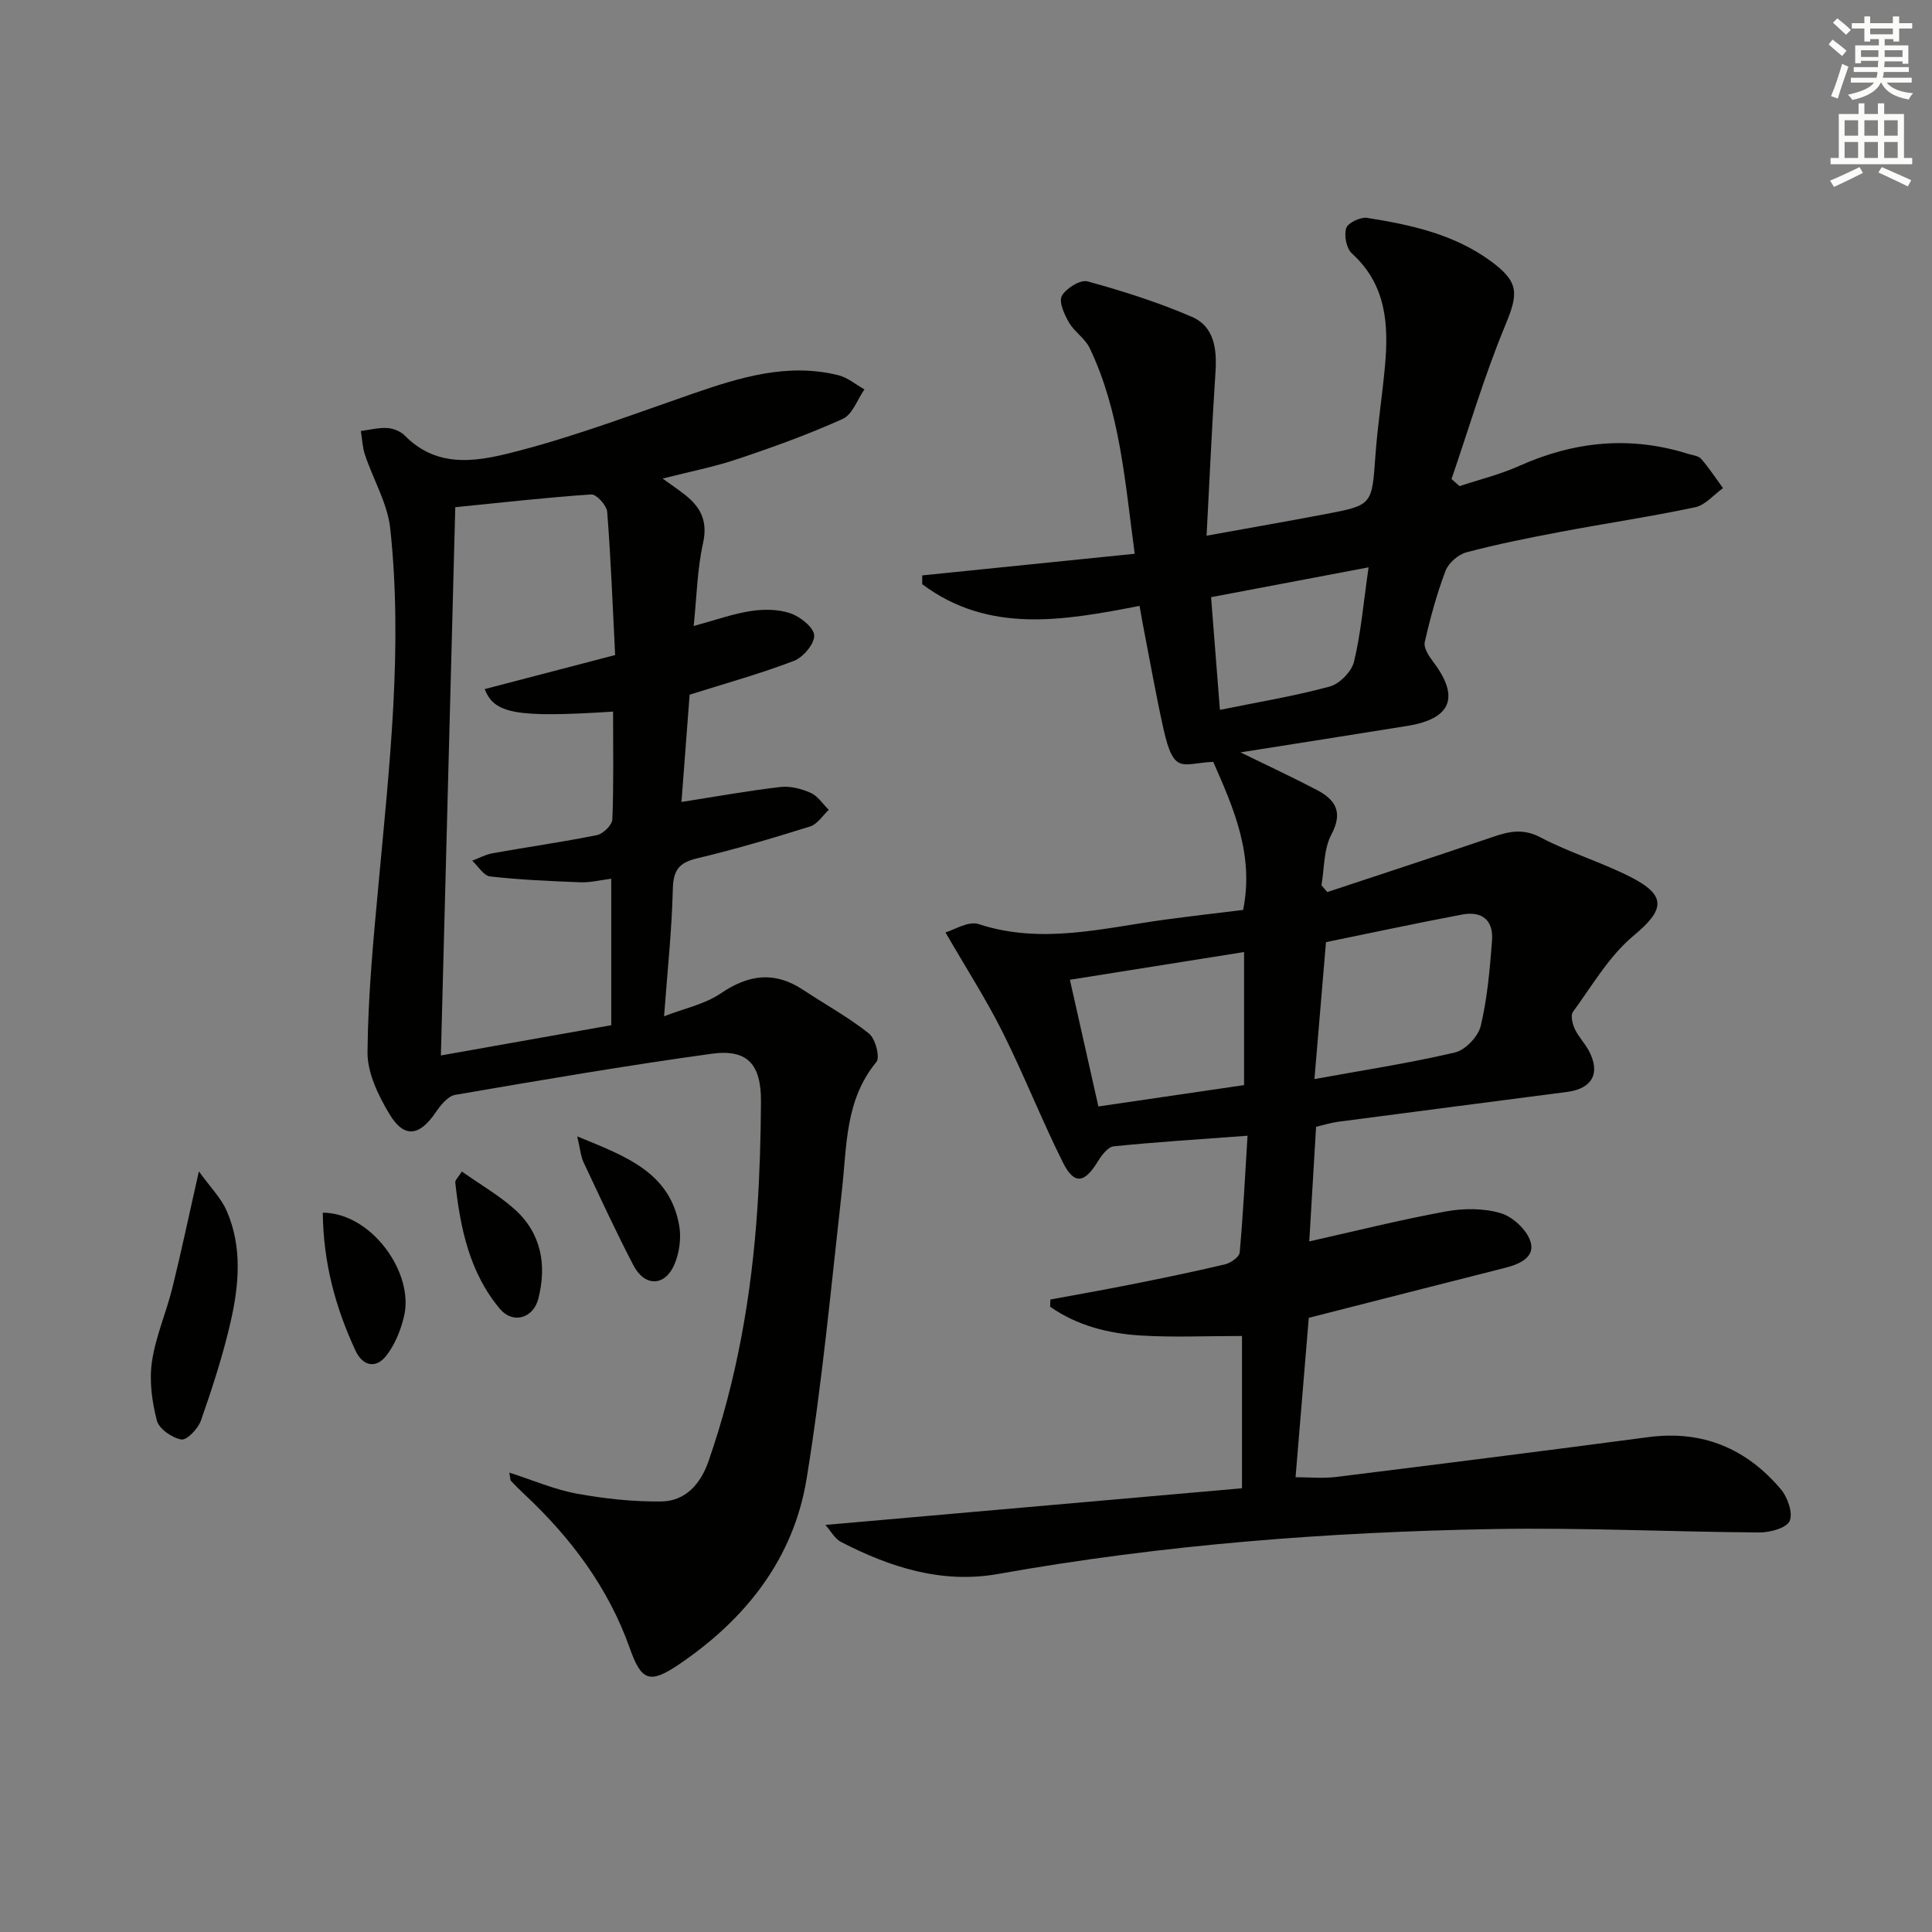 <svg enable-background="new 0 0 400 400" viewBox="0 0 400 400" xmlns="http://www.w3.org/2000/svg"><rect x="0" y="0" width="400" height="400" fill="#808080" stroke="none"/><g fill="#010100"><path d="m170.89 315.72c29.17-2.57 57.76-5.08 86.25-7.59 0-11.1 0-21.63 0-31.53-7.46 0-14.17.31-20.84-.09-6.76-.4-13.28-2.03-18.88-5.97.02-.5.03-.99.05-1.49 5.55-1.03 11.11-2 16.65-3.11 6.51-1.3 13.02-2.63 19.47-4.16 1.19-.28 2.98-1.52 3.07-2.44.73-8.05 1.13-16.14 1.63-24.2-9.84.73-18.78 1.29-27.69 2.19-1.2.12-2.5 1.82-3.27 3.08-2.79 4.6-4.93 4.94-7.27.26-4.43-8.88-8.07-18.16-12.51-27.03-3.37-6.74-7.48-13.12-11.8-20.59 1.7-.47 4.71-2.43 6.85-1.73 13.15 4.31 25.93.78 38.83-.95 5.4-.72 10.81-1.35 15.95-1.98 2.29-11.45-1.96-21.03-6.19-30.65-6.43.24-8.14 2.93-10.33-6.94-1.51-6.79-2.71-13.64-4.04-20.46-.31-1.59-.58-3.19-.89-4.9-15.85 3.09-31.27 5.79-45-4.49 0-.61.01-1.22.01-1.82 14.48-1.47 28.96-2.95 43.99-4.48-2.05-15.23-3.06-29.49-9.33-42.6-.96-2-3.19-3.37-4.31-5.33-.95-1.65-2.12-4.28-1.44-5.48.9-1.58 3.85-3.39 5.33-2.98 7.32 2.01 14.62 4.33 21.59 7.34 4.67 2.02 5.2 6.72 4.88 11.52-.74 11.08-1.22 22.18-1.84 33.79 8.81-1.6 16.77-2.98 24.7-4.49 9.66-1.84 9.53-1.9 10.26-12.16.44-6.12 1.4-12.21 1.96-18.32.8-8.68.34-16.96-6.83-23.46-1.14-1.03-1.67-3.73-1.18-5.25.35-1.1 2.96-2.34 4.34-2.12 9.03 1.43 17.96 3.37 25.57 8.94 5.95 4.36 5.76 6.71 2.98 13.4-4.29 10.33-7.45 21.13-11.09 31.73.55.49 1.1.98 1.66 1.47 4.12-1.37 8.38-2.4 12.32-4.17 11.39-5.11 22.97-6.29 34.95-2.53.95.3 2.19.4 2.76 1.06 1.65 1.89 3.03 4.01 4.52 6.05-1.91 1.36-3.65 3.51-5.76 3.96-9.24 1.96-18.61 3.34-27.9 5.1-6.52 1.23-13.04 2.53-19.44 4.23-1.71.45-3.72 2.19-4.34 3.82-1.82 4.79-3.18 9.78-4.31 14.78-.27 1.18.86 2.9 1.74 4.06 5.54 7.3 3.8 11.8-5.34 13.28-11.23 1.82-22.46 3.56-34.54 5.48 5.86 2.87 10.89 5.21 15.81 7.79 3.88 2.04 5.46 4.59 2.98 9.26-1.59 3.01-1.42 6.95-2.04 10.47.41.47.81.93 1.22 1.4 11.39-3.78 22.81-7.5 34.17-11.38 3.39-1.16 6.31-1.86 9.94.05 6 3.16 12.62 5.13 18.67 8.21 7.61 3.87 7.01 6.85.63 12.15-5.07 4.21-8.57 10.34-12.56 15.78-.53.73-.1 2.5.39 3.55.77 1.64 2.12 2.99 2.96 4.6 2.38 4.58.63 7.74-4.55 8.42-15.8 2.06-31.61 4.1-47.41 6.18-1.47.19-2.91.65-4.57 1.04-.49 8.17-.96 16.22-1.41 23.73 9.54-2.14 18.82-4.47 28.21-6.19 3.69-.68 7.84-.71 11.39.33 2.49.73 5.38 3.39 6.18 5.83 1.06 3.2-2.09 4.7-5.07 5.46-13.34 3.37-26.67 6.79-40.81 10.39-.88 10.57-1.8 21.59-2.74 33 2.81 0 5.63.29 8.37-.05 21.57-2.67 43.14-5.4 64.69-8.25 11.2-1.48 20.27 2.36 27.4 10.77 1.41 1.66 2.56 4.94 1.84 6.59-.64 1.46-4.07 2.39-6.26 2.38-18.31-.12-36.63-1.03-54.92-.71-34.43.61-68.71 3.24-102.68 9.3-11.66 2.08-22.39-1.37-32.62-6.66-1.26-.71-2.07-2.27-3.16-3.49zm101.25-92.31c10.3-1.87 19.79-3.32 29.1-5.51 2.15-.51 4.81-3.3 5.33-5.49 1.37-5.76 1.89-11.75 2.34-17.68.32-4.19-2.05-6.17-6.22-5.38-9.53 1.81-19.02 3.84-28.16 5.71-.81 9.56-1.56 18.42-2.39 28.35zm-50.63-20.56c1.99 8.85 3.93 17.47 5.9 26.23 10.51-1.54 20.31-2.98 30.16-4.42 0-9.43 0-18.46 0-27.55-12.12 1.93-23.87 3.8-36.06 5.74zm61.84-85.39c-11.74 2.22-22.28 4.22-32.61 6.18.61 7.81 1.17 14.83 1.83 23.33 7.79-1.59 15.37-2.83 22.74-4.83 2.05-.56 4.53-3.1 5.03-5.16 1.42-5.9 1.93-12.02 3.01-19.52z"/><path d="m105.45 304.89c4.9 1.57 9.33 3.5 13.96 4.35 5.77 1.05 11.71 1.7 17.56 1.62 4.97-.07 8.1-3.7 9.68-8.22 5.95-17.04 8.98-34.69 10.17-52.65.48-7.3.69-14.62.73-21.94.05-7.72-2.81-10.9-10.22-9.88-17.75 2.45-35.43 5.47-53.09 8.51-1.55.27-3.07 2.2-4.09 3.7-3.31 4.85-6.48 5.33-9.5.31-2.32-3.85-4.6-8.55-4.56-12.85.1-11.75 1.23-23.51 2.32-35.24 2.25-24.34 5.01-48.69 2.39-73.14-.56-5.22-3.52-10.16-5.23-15.28-.53-1.57-.59-3.29-.86-4.95 1.82-.23 3.66-.72 5.47-.61 1.25.07 2.75.67 3.61 1.55 7.16 7.27 15.89 5.19 23.85 3.1 12.14-3.19 23.95-7.67 35.84-11.78 9.79-3.38 19.6-6.4 30.08-3.81 1.93.48 3.62 1.94 5.41 2.94-1.47 2.1-2.48 5.2-4.49 6.11-7.08 3.2-14.43 5.85-21.81 8.32-4.84 1.63-9.89 2.6-15.48 4.03 1.88 1.36 3.31 2.32 4.66 3.39 3.24 2.56 4.71 5.45 3.71 9.96-1.21 5.44-1.31 11.13-1.94 17.18 4.49-1.22 8.1-2.53 11.82-3.1 2.69-.41 5.72-.39 8.23.48 2.03.7 4.81 2.9 4.9 4.56.09 1.73-2.28 4.54-4.18 5.27-6.94 2.66-14.15 4.65-21.61 7.01-.56 7.38-1.16 15.26-1.69 22.21 6.96-1.09 13.69-2.31 20.47-3.1 2.04-.24 4.37.36 6.28 1.21 1.48.66 2.51 2.31 3.75 3.52-1.27 1.18-2.36 2.97-3.86 3.44-7.75 2.42-15.55 4.74-23.45 6.61-3.79.9-4.89 2.53-4.98 6.39-.2 8.42-1.11 16.82-1.81 26.3 4.1-1.6 8.4-2.47 11.75-4.75 5.78-3.93 11.15-4.62 17.04-.72 4.55 3.01 9.38 5.66 13.63 9.04 1.33 1.06 2.34 4.93 1.54 5.89-6.49 7.84-6.1 17.29-7.13 26.5-2.24 19.97-4.09 40.02-7.33 59.84-2.71 16.56-12.66 29.08-26.44 38.4-6.1 4.13-7.78 3.35-10.16-3.37-4.44-12.52-12.15-22.8-21.75-31.8-.97-.91-1.92-1.84-2.82-2.81-.2-.19-.15-.61-.37-1.74zm21.48-157.56c-20.18 1.3-24.59.43-26.58-4.66 8.84-2.31 17.73-4.63 27.01-7.05-.53-10.42-.89-20.05-1.65-29.66-.11-1.33-2.23-3.66-3.29-3.59-9.18.61-18.32 1.66-28.16 2.64-.98 37.22-1.98 75.31-2.98 113.51 12.4-2.2 23.77-4.22 35.27-6.26 0-9.88 0-19.93 0-30.33-2.38.3-4.36.81-6.31.74-6.26-.24-12.54-.51-18.76-1.21-1.35-.15-2.49-2.13-3.72-3.27 1.43-.53 2.82-1.29 4.3-1.55 7.17-1.28 14.39-2.3 21.53-3.74 1.28-.26 3.14-2.08 3.19-3.24.29-7.29.15-14.61.15-22.33z"/><path d="m41.18 242.52c2.4 3.34 4.58 5.5 5.73 8.12 3.28 7.48 2.59 15.37.84 23.02-1.58 6.92-3.8 13.72-6.14 20.43-.59 1.68-2.91 4.13-4.05 3.94-1.92-.32-4.63-2.19-5.08-3.91-1.02-3.91-1.6-8.24-1.02-12.2.75-5.18 2.95-10.13 4.22-15.25 1.82-7.34 3.37-14.76 5.5-24.15z"/><path d="m66.83 251.07c10.1.06 18.94 12.47 16.83 21.41-.69 2.93-1.92 6.01-3.78 8.32-2.06 2.55-4.76 2.08-6.27-1.15-4.15-8.92-6.68-18.24-6.78-28.58z"/><path d="m119.51 235.28c10.09 4.13 19.17 7.43 21.11 18.45.46 2.6.04 5.71-1.02 8.13-1.96 4.51-6.13 4.56-8.43.16-3.67-7.03-6.99-14.25-10.37-21.43-.58-1.26-.68-2.75-1.29-5.31z"/><path d="m95.62 242.55c3.91 2.75 7.66 4.92 10.84 7.74 5.61 4.99 6.78 11.54 5 18.58-1.04 4.09-5.28 5.3-7.94 2.14-6.31-7.5-8.22-16.72-9.26-26.17-.06-.51.63-1.1 1.36-2.29z"/></g><path d="m378.6 9.2.8-1c.9.7 1.9 1.4 2.9 2.3l-.9 1.1c-1.1-.9-2-1.7-2.8-2.4zm.5 10.7c.9-2.1 1.6-4.3 2.3-6.7.4.2.8.4 1.3.6-.7 2.1-1.5 4.2-2.2 6.6zm.4-15.2.9-.9c1 .8 2 1.6 2.8 2.4l-1 1c-1-.9-1.9-1.8-2.7-2.5zm12.5-1.3h1.2v1.4h2.7v1.1h-2.7v2.7h-1.2v-.5h-1.8v1.3h4.9v3.8h-1.2v-.5h-3.7c0 .4-.1.9-.1 1.2h5.1v1h-5.2c0 .5-.1.9-.2 1.2h6v1h-5.2c1.1 1.3 2.9 2 5.5 2.2-.4.4-.7.8-.9 1.3-2.9-.5-4.8-1.6-5.7-3.5h-.1c-.8 1.7-2.7 2.9-5.9 3.6-.2-.4-.6-.8-.9-1.1 2.8-.6 4.6-1.4 5.4-2.5h-4.8v-1h5.3c.1-.3.2-.7.2-1.2h-4.9v-1h5c0-.4 0-.8.1-1.3h-3.6v.5h-1.2v-3.7h4.9v-1.3h-1.8v.5h-1.2v-2.7h-2.6v-1.1h2.6v-1.4h1.2v1.4h4.7v-1.4zm-6.7 8.4h3.6c0-.4 0-.9 0-1.4h-3.6zm1.9-4.7h4.7v-1.2h-4.7zm6.7 3.3h-3.7v1.4h3.7z" fill="#fbfcfa"/><path d="m384.7 21.4h1.3v2.2h2.8v-2.2h1.3v2.2h4.1v9.1h1.7v1.3h-16.9v-1.3h1.7v-9.1h4.1v-2.2zm.3 13.2.7 1.2c-1.8.9-3.8 1.9-6 2.9-.2-.4-.5-.8-.8-1.3 2.4-1 4.4-2 6.1-2.8zm-3.1-6.5h2.8v-3.2h-2.8zm0 4.6h2.8v-3.3h-2.8zm4.1-4.6h2.8v-3.2h-2.8zm0 4.6h2.8v-3.3h-2.8v3.2zm3.6 1.9c2.1.9 4.1 1.8 6.1 2.7l-.7 1.3c-2.2-1.1-4.2-2-6.1-2.9zm3.3-9.7h-2.8v3.2h2.8zm-2.8 7.8h2.8v-3.3h-2.8z" fill="#fbfcfa"/></svg>